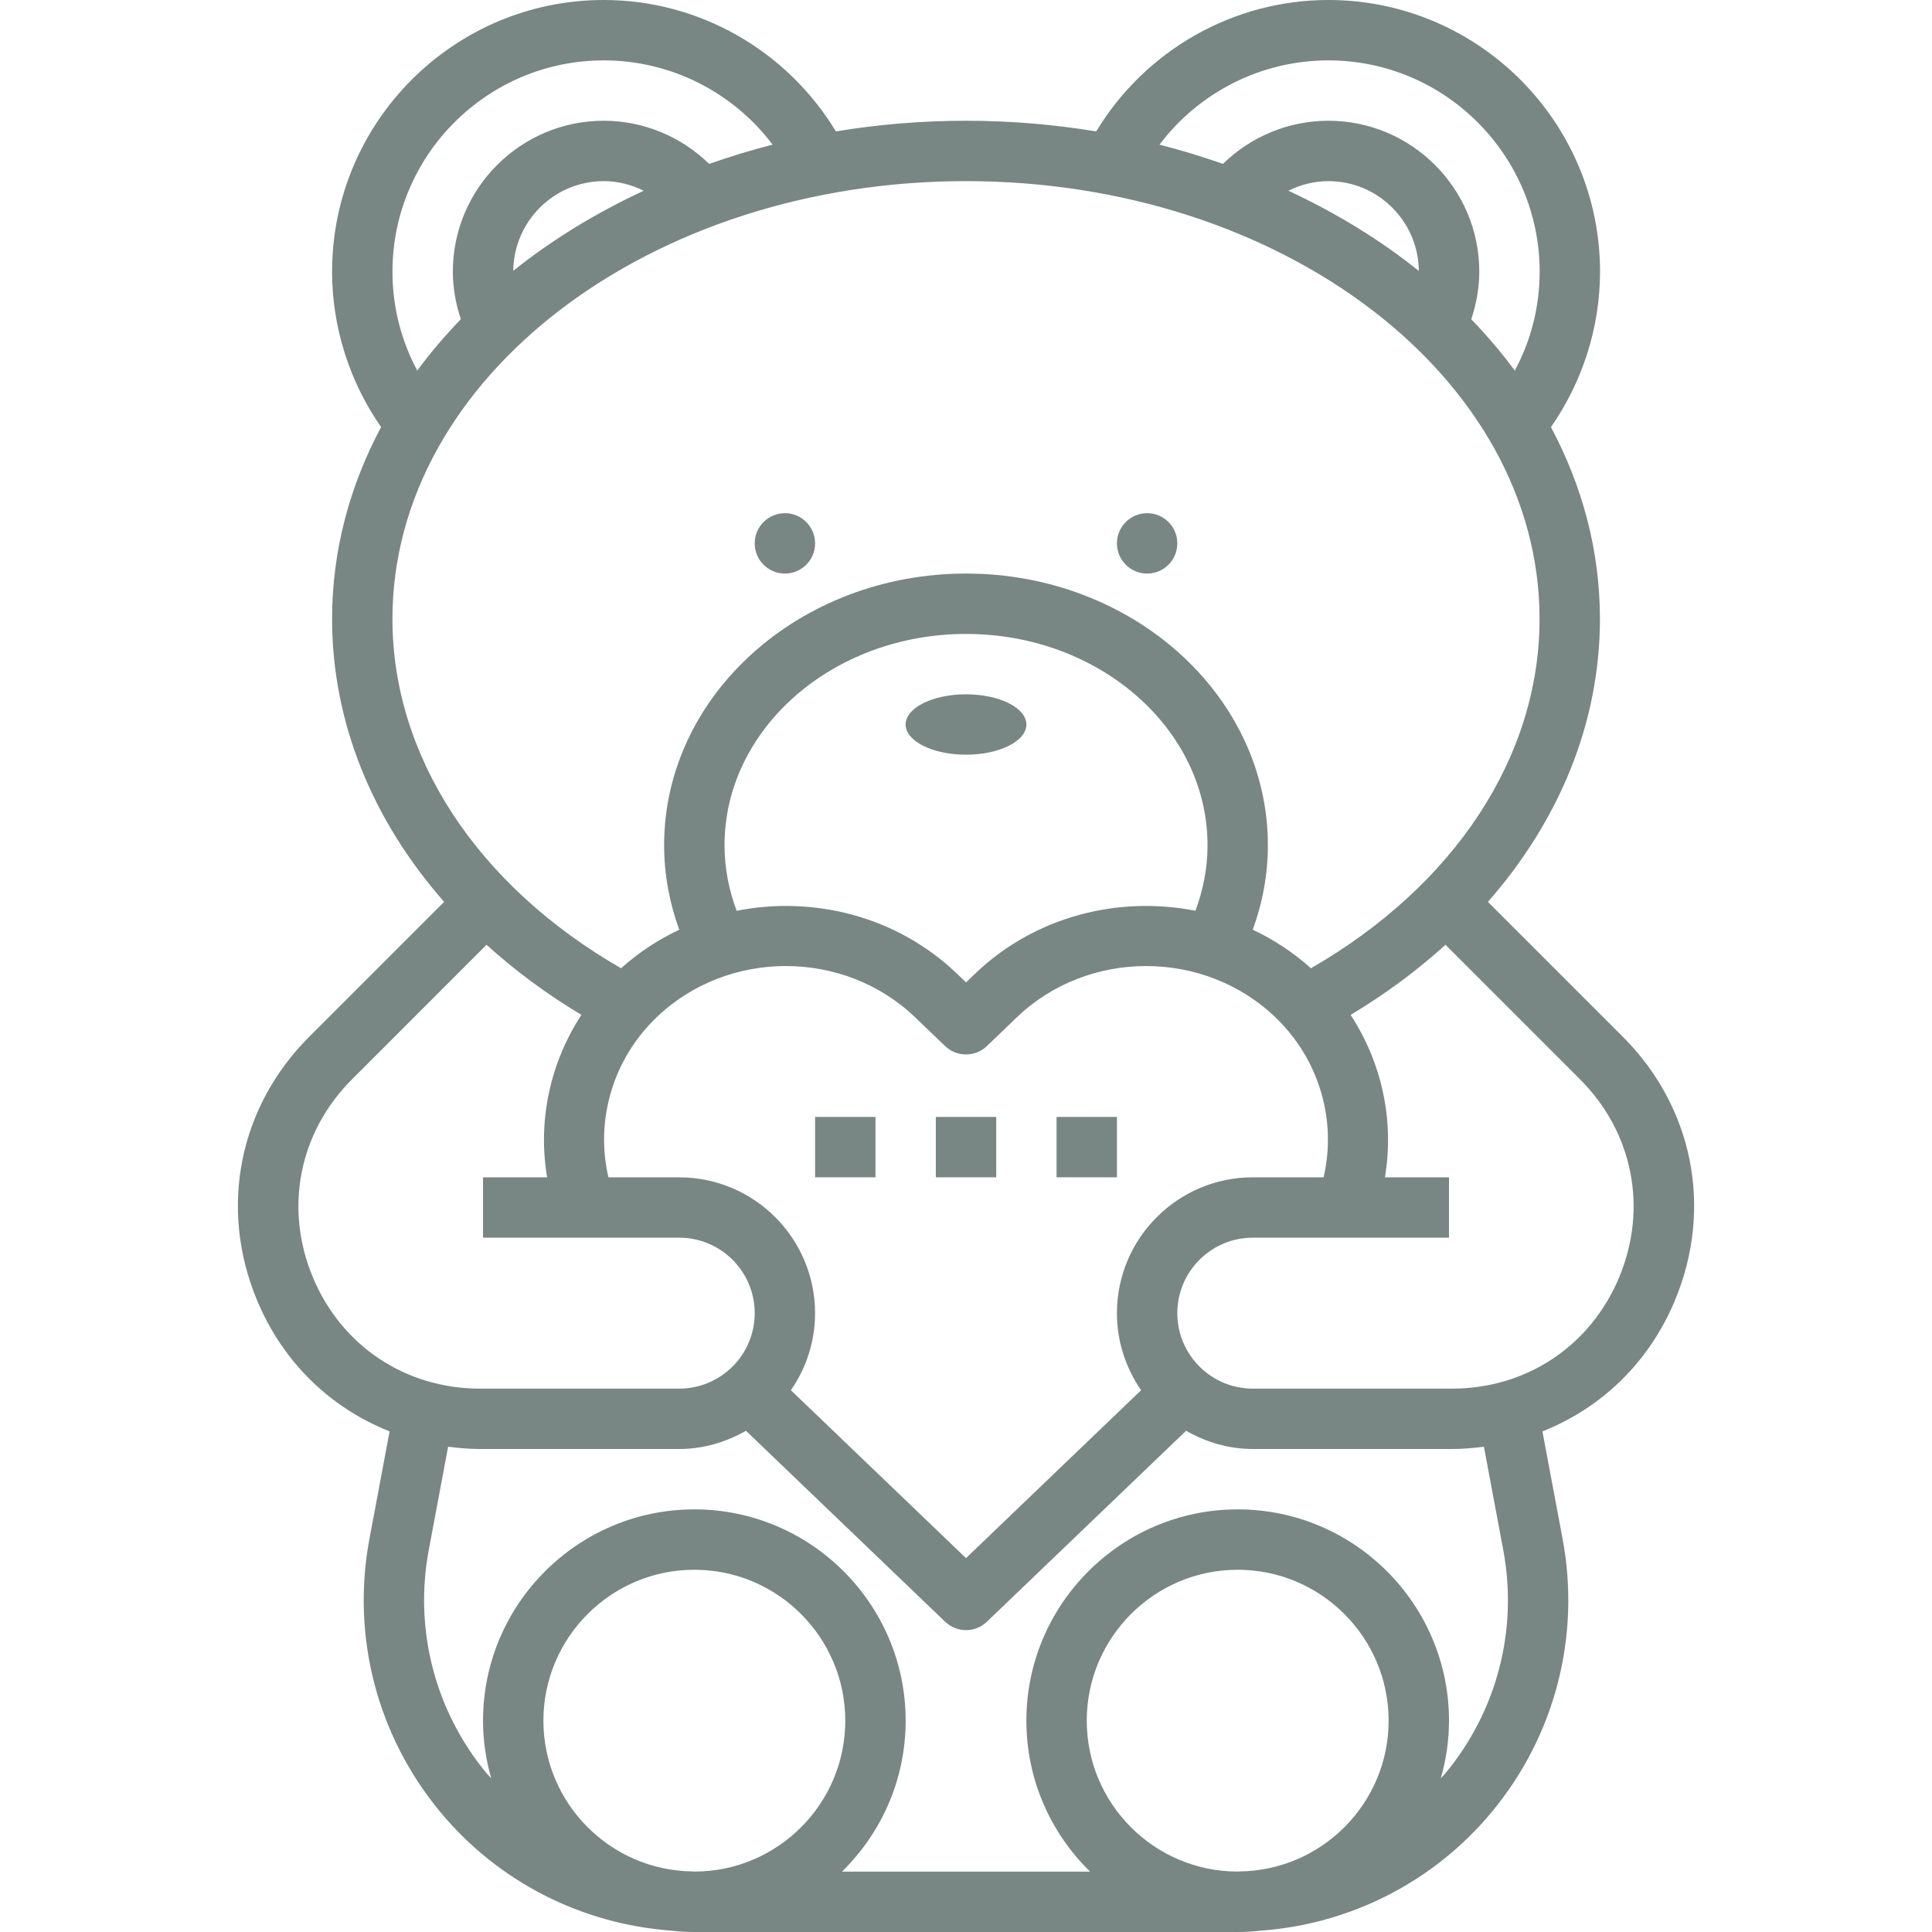 <?xml version="1.0" encoding="iso-8859-1"?>
<!-- Generator: Adobe Illustrator 19.0.0, SVG Export Plug-In . SVG Version: 6.00 Build 0)  -->
<svg xmlns="http://www.w3.org/2000/svg" xmlns:xlink="http://www.w3.org/1999/xlink" version="1.1" id="Capa_1" x="0px" y="0px" viewBox="0 0 64 64" style="enable-background:new 0 0 64 64;" xml:space="preserve" width="512px" height="512px">
<g>
	<path d="M53.757,34.343l-4.468-4.468C51.671,27.163,53,23.914,53,20.5c0-2.25-0.58-4.395-1.623-6.352   c1.049-1.503,1.626-3.308,1.626-5.148c0-4.962-4.037-9-9-9c-3.155,0-6.062,1.666-7.69,4.353C34.92,4.124,33.479,4,32,4   c-1.477,0-2.918,0.123-4.31,0.353C26.062,1.666,23.156,0,20.001,0c-4.963,0-9,4.038-9,9c0,1.84,0.576,3.644,1.623,5.147   c-1.043,1.957-1.623,4.102-1.623,6.353c0,3.414,1.328,6.663,3.711,9.375l-4.468,4.468c-2.332,2.331-2.996,5.672-1.734,8.718   c0.855,2.065,2.442,3.581,4.396,4.355l-0.667,3.556c-0.606,3.227,0.25,6.526,2.346,9.052c1.92,2.313,4.671,3.709,7.642,3.93   C22.481,63.983,22.739,64,23.001,64c0.009,0,0.017-0.001,0.025-0.001S23.042,64,23.049,64h17.902c0.008,0,0.015-0.001,0.023-0.001   C40.982,63.999,40.99,64,41,64c0.262,0,0.52-0.017,0.774-0.045c2.971-0.221,5.722-1.617,7.642-3.93   c2.096-2.525,2.951-5.825,2.346-9.052l-0.667-3.556c1.954-0.774,3.541-2.29,4.396-4.355C56.753,40.015,56.089,36.674,53.757,34.343   z M44.003,2c3.859,0,7,3.14,7,7c0,1.165-0.287,2.276-0.823,3.278c-0.436-0.593-0.92-1.159-1.443-1.702   c0.169-0.507,0.266-1.037,0.266-1.576c0-2.757-2.243-5-5-5c-1.311,0-2.561,0.52-3.492,1.429c-0.683-0.239-1.382-0.455-2.101-0.637   C39.722,3.05,41.788,2,44.003,2z M42.68,6.318C43.088,6.116,43.538,6,44.003,6C45.649,6,46.987,7.332,47,8.975   C45.72,7.946,44.264,7.057,42.68,6.318z M13.001,9c0-3.86,3.141-7,7-7c2.215,0,4.28,1.05,5.592,2.792   c-0.719,0.182-1.418,0.398-2.101,0.637C22.56,4.52,21.31,4,20.001,4c-2.757,0-5,2.243-5,5c0,0.538,0.097,1.068,0.265,1.574   c-0.524,0.544-1.008,1.11-1.444,1.703C13.287,11.275,13.001,10.165,13.001,9z M17.003,8.972C17.019,7.331,18.356,6,20.001,6   c0.465,0,0.914,0.116,1.322,0.318C19.74,7.056,18.284,7.944,17.003,8.972z M32,6c10.477,0,19,6.505,19,14.5   c0,4.566-2.813,8.833-7.573,11.575c-0.589-0.526-1.238-0.953-1.928-1.277c0.327-0.9,0.501-1.837,0.501-2.798c0-4.962-4.486-9-10-9   s-10,4.038-10,9c0,0.961,0.174,1.898,0.501,2.798c-0.69,0.325-1.34,0.751-1.928,1.277c-4.76-2.742-7.573-7.008-7.573-11.575   C13.001,12.505,21.524,6,32,6z M43.846,39H41.5c-2.481,0-4.5,2.019-4.5,4.5c0,0.948,0.298,1.826,0.801,2.553L32,51.615   l-5.801-5.562C26.702,45.327,27,44.449,27,43.501c0-2.481-2.019-4.5-4.5-4.5h-2.345c-0.441-1.891,0.145-3.912,1.597-5.303   c2.358-2.262,6.201-2.263,8.561,0l0.994,0.954c0.387,0.371,0.998,0.371,1.385,0l0.994-0.954c2.359-2.262,6.202-2.262,8.562,0   C43.7,35.088,44.287,37.109,43.846,39z M24.001,28c0-3.86,3.589-7,8-7s8,3.14,8,7c0,0.746-0.14,1.473-0.401,2.171   c-2.555-0.506-5.318,0.186-7.297,2.082l-0.302,0.29l-0.302-0.29c-1.979-1.897-4.742-2.588-7.297-2.082   C24.141,29.473,24.001,28.746,24.001,28z M10.357,42.296c-0.946-2.285-0.448-4.79,1.301-6.539l4.459-4.46   c0.936,0.848,1.984,1.628,3.143,2.322c-1.041,1.597-1.451,3.513-1.136,5.381h-2.123v2h6.5c1.379,0,2.5,1.122,2.5,2.5   s-1.121,2.5-2.5,2.5H15.9C13.427,46,11.303,44.581,10.357,42.296z M18.001,57c0-2.757,2.243-5,5-5s5,2.243,5,5   c0,2.751-2.234,4.989-4.983,4.998c-0.025,0-0.05-0.004-0.076-0.004C20.213,61.962,18.001,59.737,18.001,57z M41.059,61.994   c-0.025,0-0.05,0.004-0.076,0.004C38.234,61.988,36,59.751,36,57c0-2.757,2.243-5,5-5c2.757,0,5,2.243,5,5   C46,59.737,43.788,61.962,41.059,61.994z M49.797,51.342c0.495,2.64-0.205,5.339-1.92,7.406c-0.047,0.056-0.1,0.105-0.148,0.16   C47.902,58.301,48,57.662,48,57c0-3.859-3.141-7-7-7s-7,3.141-7,7c0,1.958,0.81,3.728,2.111,5H27.89c1.3-1.272,2.111-3.042,2.111-5   c0-3.859-3.141-7-7-7s-7,3.141-7,7c0,0.662,0.098,1.3,0.271,1.908c-0.048-0.055-0.101-0.103-0.148-0.16   c-1.715-2.067-2.415-4.767-1.92-7.406l0.641-3.418C15.191,47.968,15.541,48,15.9,48h6.601c0.807,0,1.554-0.231,2.21-0.604   l6.598,6.326C31.502,53.907,31.752,54,32,54c0.249,0,0.499-0.093,0.692-0.278l6.598-6.326C39.946,47.769,40.694,48,41.5,48h6.601   c0.359,0,0.709-0.032,1.056-0.076L49.797,51.342z M53.644,42.296C52.698,44.581,50.574,46,48.101,46H41.5   c-1.379,0-2.5-1.122-2.5-2.5s1.121-2.5,2.5-2.5H48v-2h-2.123c0.315-1.868-0.095-3.784-1.136-5.381   c1.158-0.694,2.207-1.473,3.143-2.322l4.459,4.46C54.092,37.506,54.59,40.011,53.644,42.296z" fill="#788684"/>
	<ellipse cx="32" cy="24" rx="2" ry="1" fill="#788684"/>
	<circle cx="26.001" cy="18" r="1" fill="#788684"/>
	<circle cx="38" cy="18" r="1" fill="#788684"/>
	<rect x="31.001" y="37" width="2" height="2" fill="#788684"/>
	<rect x="35" y="37" width="2" height="2" fill="#788684"/>
	<rect x="27.001" y="37" width="2" height="2" fill="#788684"/>
</g>
<g>
</g>
<g>
</g>
<g>
</g>
<g>
</g>
<g>
</g>
<g>
</g>
<g>
</g>
<g>
</g>
<g>
</g>
<g>
</g>
<g>
</g>
<g>
</g>
<g>
</g>
<g>
</g>
<g>
</g>
</svg>
